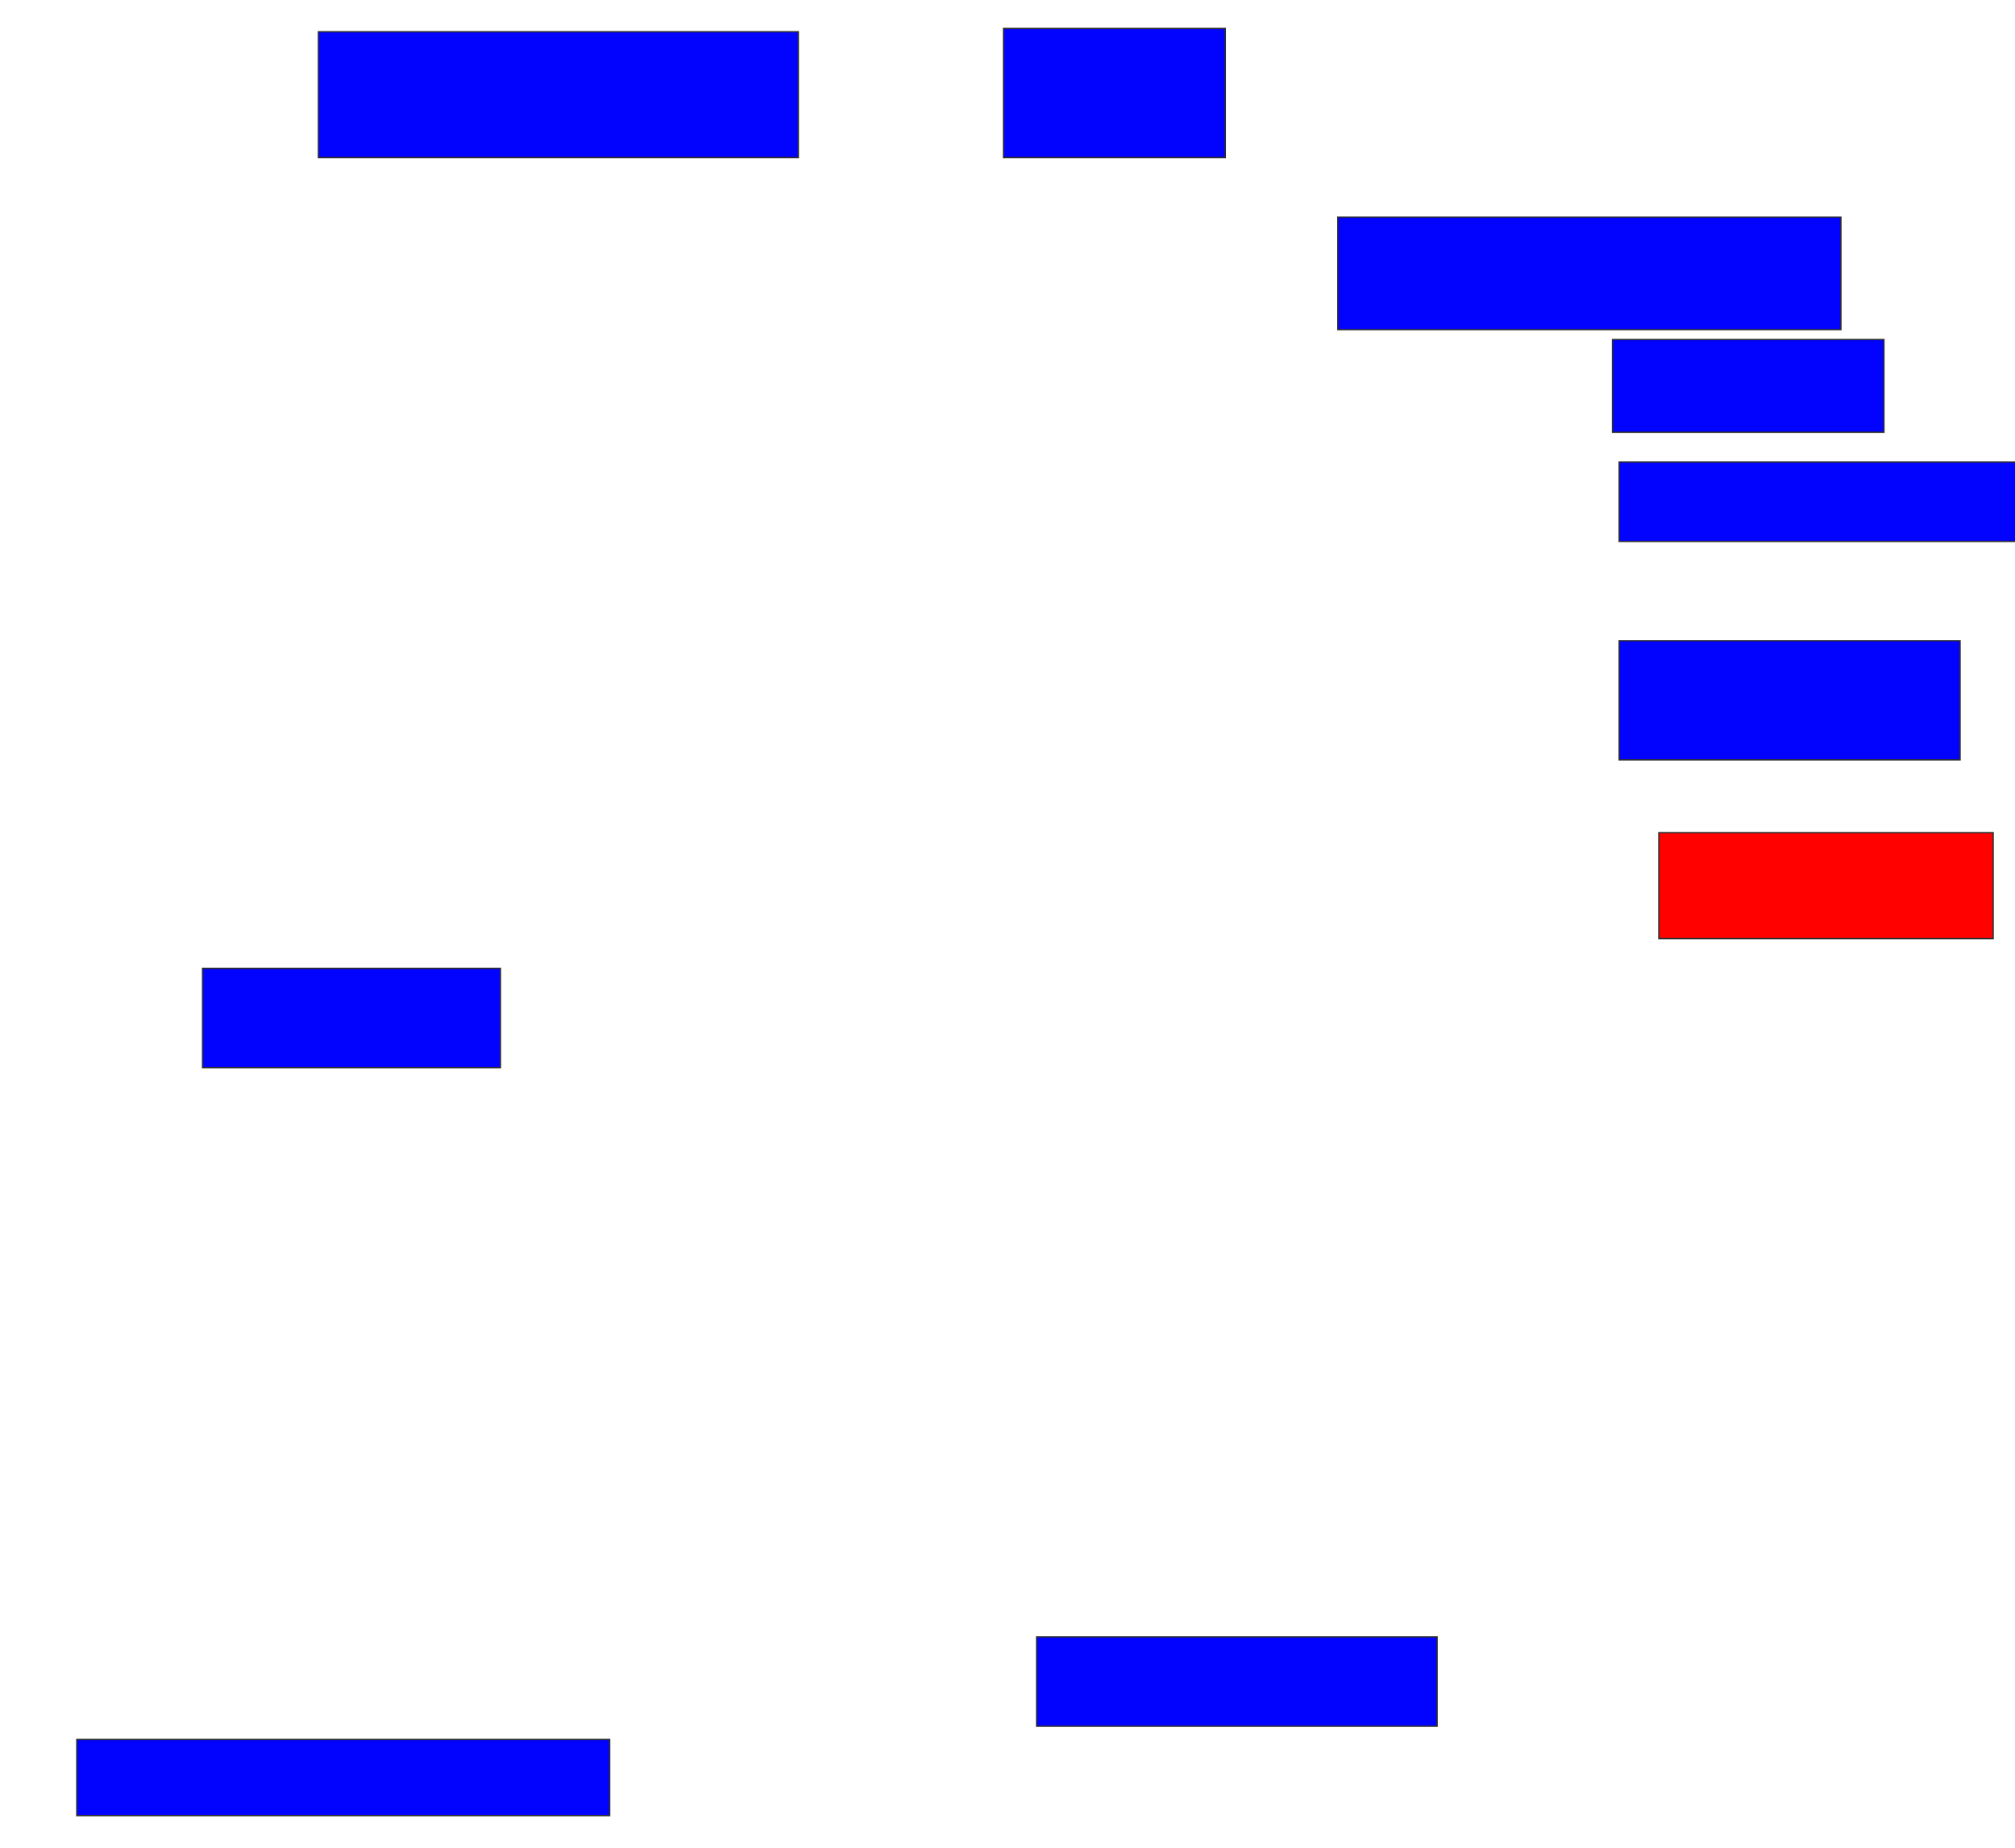 <svg xmlns="http://www.w3.org/2000/svg" width="1522" height="1396">
 <!-- Created with Image Occlusion Enhanced -->
 <g>
  <title>Labels</title>
 </g>
 <g>
  <title>Masks</title>
  <rect id="135a2fda79cd465fbff4ef446d9d8f30-ao-1" height="95" width="362.5" y="24" x="240.5" stroke="#2D2D2D" fill="#0203ff"/>
  <rect id="135a2fda79cd465fbff4ef446d9d8f30-ao-2" height="97.5" width="167.5" y="21.5" x="758" stroke="#2D2D2D" fill="#0203ff"/>
  <rect id="135a2fda79cd465fbff4ef446d9d8f30-ao-3" height="85" width="380" y="164" x="1010.5" stroke="#2D2D2D" fill="#0203ff"/>
  <rect id="135a2fda79cd465fbff4ef446d9d8f30-ao-4" height="70" width="205" y="256.5" x="1218" stroke="#2D2D2D" fill="#0203ff"/>
  <rect id="135a2fda79cd465fbff4ef446d9d8f30-ao-5" height="60" width="307.5" y="349" x="1223" stroke="#2D2D2D" fill="#0203ff"/>
  <rect id="135a2fda79cd465fbff4ef446d9d8f30-ao-6" height="90" width="257.5" y="484" x="1223" stroke="#2D2D2D" fill="#0203ff"/>
  <rect id="135a2fda79cd465fbff4ef446d9d8f30-ao-7" height="80" width="252.5" y="629" x="1253" stroke="#2D2D2D" fill="#ff0200" class="qshape"/>
  <rect id="135a2fda79cd465fbff4ef446d9d8f30-ao-8" height="67.5" width="302.5" y="1236.5" x="783" stroke="#2D2D2D" fill="#0203ff"/>
  <rect id="135a2fda79cd465fbff4ef446d9d8f30-ao-9" height="57.5" width="402.5" y="1314" x="58" stroke="#2D2D2D" fill="#0203ff"/>
  <rect id="135a2fda79cd465fbff4ef446d9d8f30-ao-10" height="75" width="225" y="731.5" x="153" stroke="#2D2D2D" fill="#0203ff"/>
 </g>
</svg>